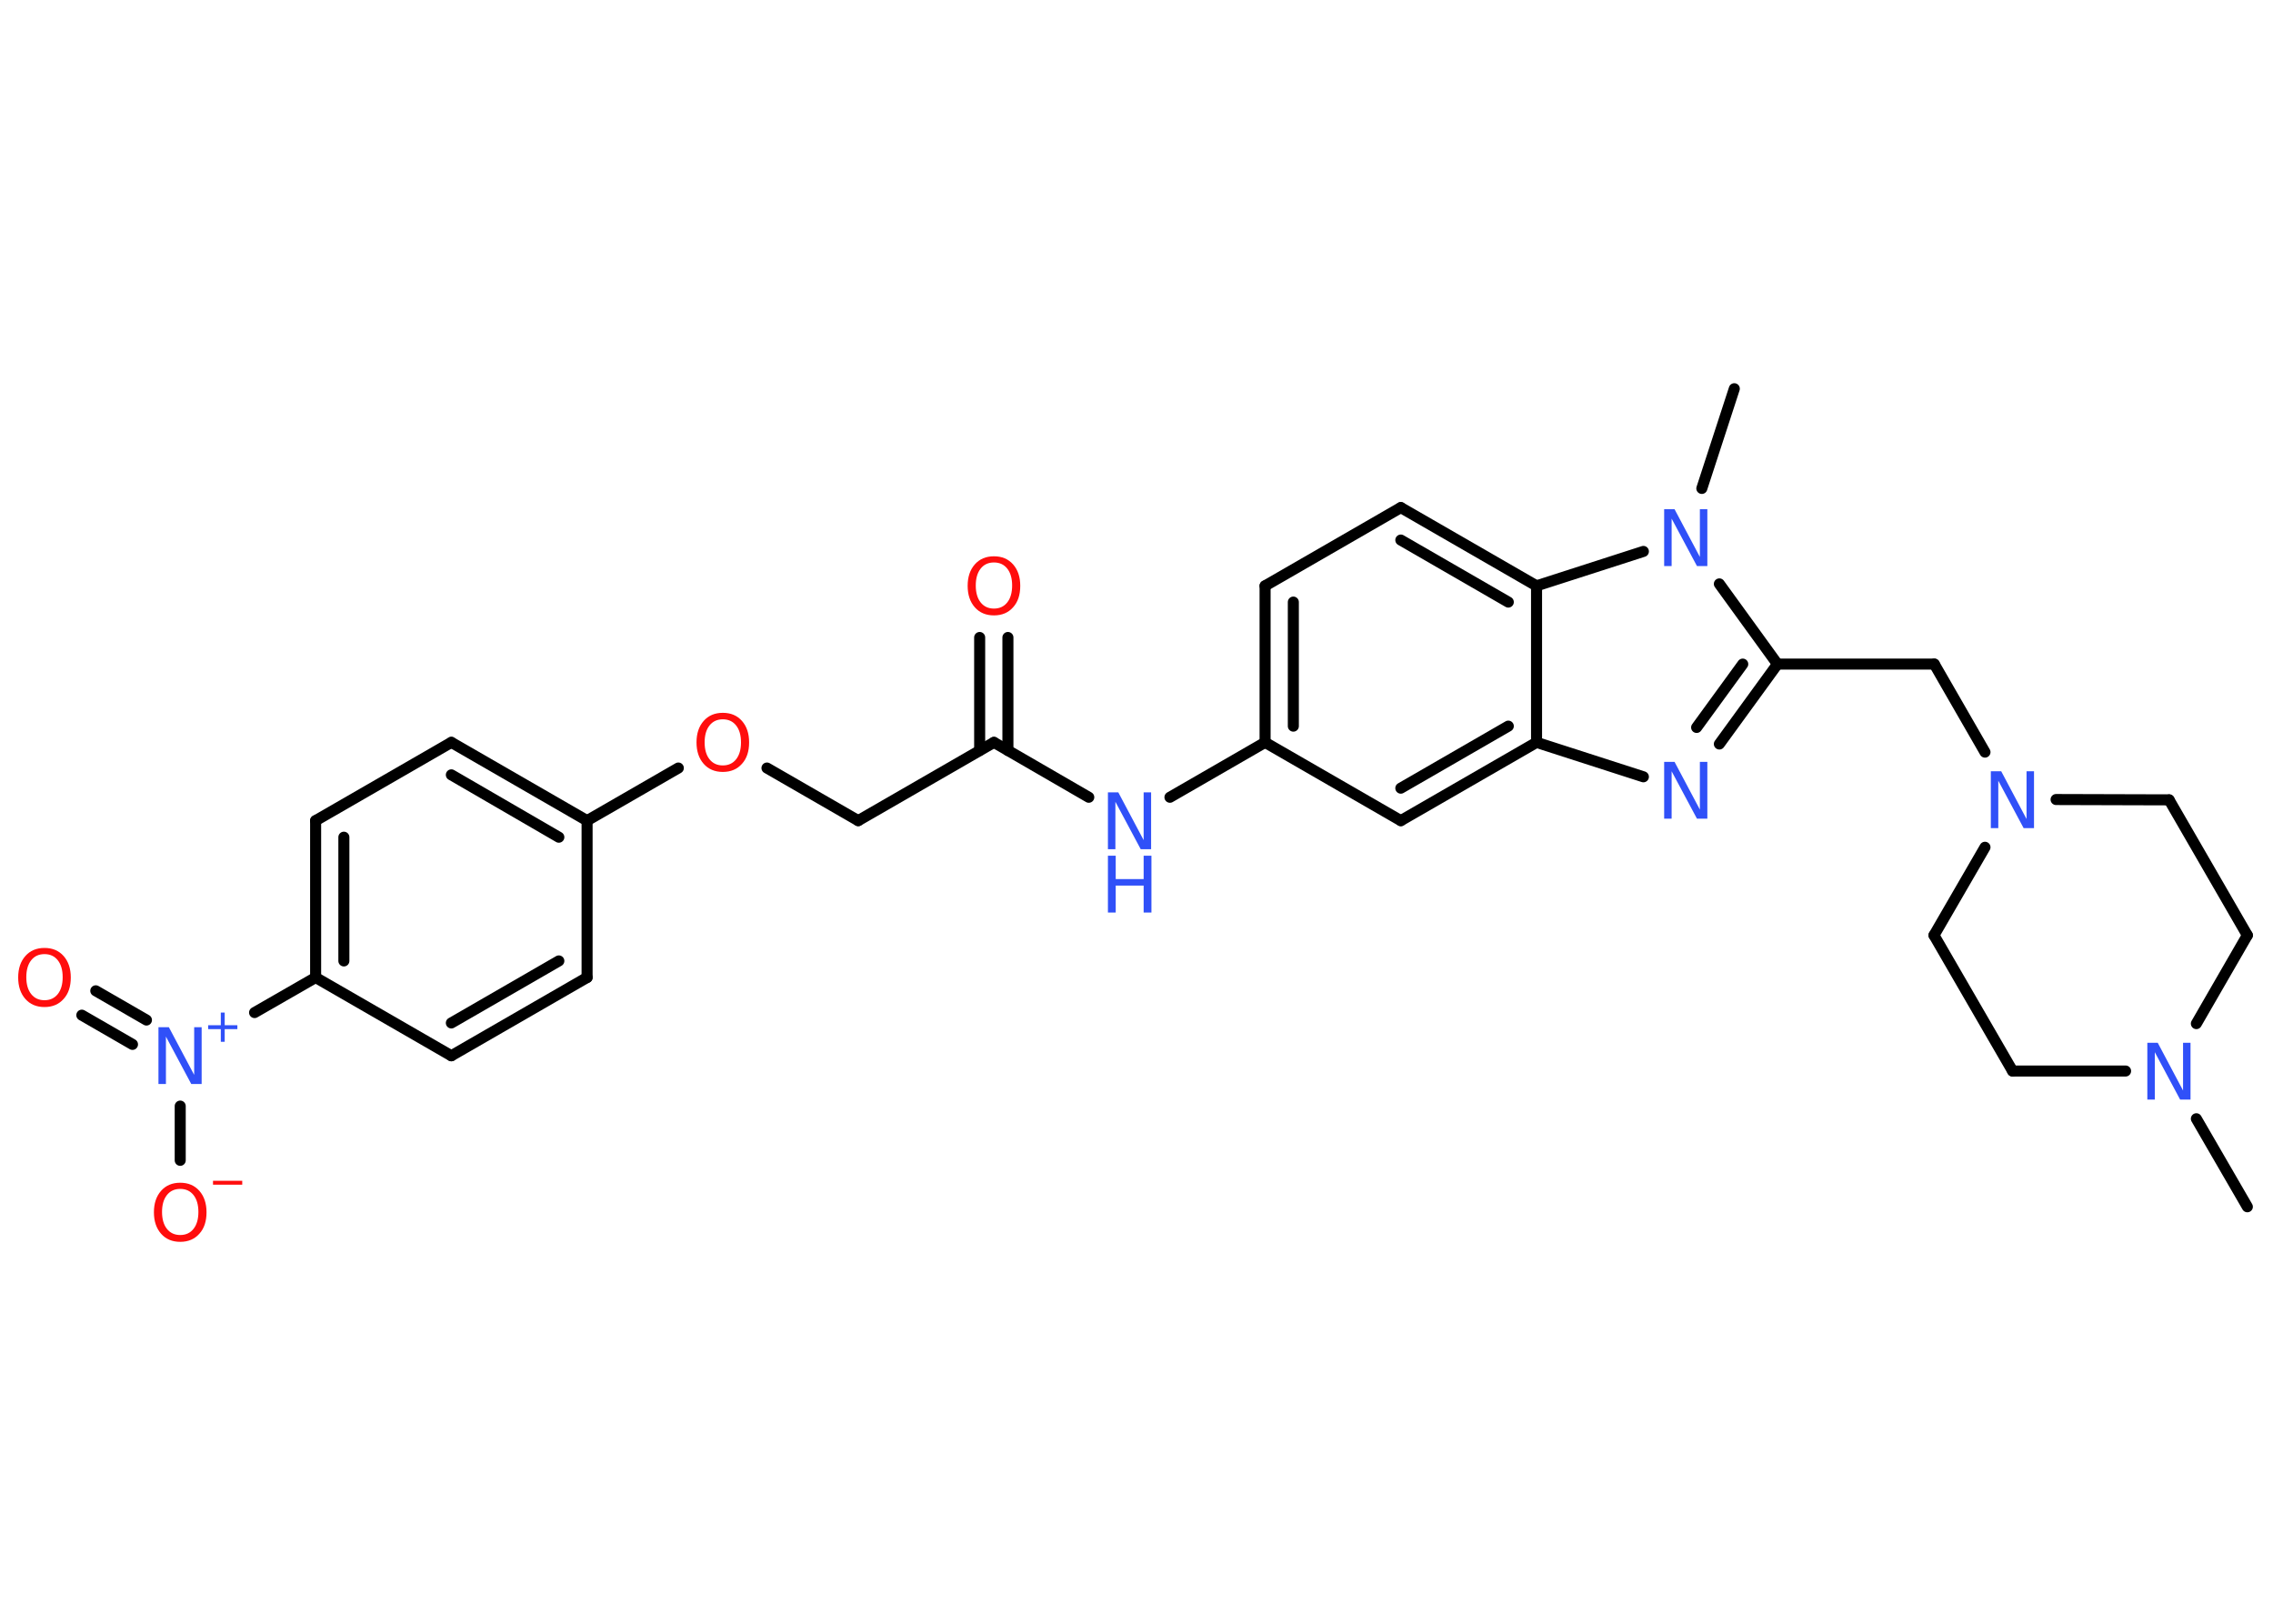 <?xml version='1.0' encoding='UTF-8'?>
<!DOCTYPE svg PUBLIC "-//W3C//DTD SVG 1.1//EN" "http://www.w3.org/Graphics/SVG/1.1/DTD/svg11.dtd">
<svg version='1.2' xmlns='http://www.w3.org/2000/svg' xmlns:xlink='http://www.w3.org/1999/xlink' width='70.0mm' height='50.0mm' viewBox='0 0 70.0 50.0'>
  <desc>Generated by the Chemistry Development Kit (http://github.com/cdk)</desc>
  <g stroke-linecap='round' stroke-linejoin='round' stroke='#000000' stroke-width='.34' fill='#3050F8'>
    <rect x='.0' y='.0' width='70.0' height='50.0' fill='#FFFFFF' stroke='none'/>
    <g id='mol1' class='mol'>
      <line id='mol1bnd1' class='bond' x1='69.21' y1='37.16' x2='67.64' y2='34.45'/>
      <line id='mol1bnd2' class='bond' x1='67.64' y1='31.52' x2='69.21' y2='28.8'/>
      <line id='mol1bnd3' class='bond' x1='69.21' y1='28.8' x2='66.8' y2='24.63'/>
      <line id='mol1bnd4' class='bond' x1='66.8' y1='24.63' x2='63.32' y2='24.62'/>
      <line id='mol1bnd5' class='bond' x1='61.13' y1='23.16' x2='59.57' y2='20.45'/>
      <line id='mol1bnd6' class='bond' x1='59.57' y1='20.45' x2='54.74' y2='20.45'/>
      <g id='mol1bnd7' class='bond'>
        <line x1='52.95' y1='22.91' x2='54.74' y2='20.45'/>
        <line x1='52.25' y1='22.4' x2='53.67' y2='20.45'/>
      </g>
      <line id='mol1bnd8' class='bond' x1='50.61' y1='23.92' x2='47.32' y2='22.86'/>
      <g id='mol1bnd9' class='bond'>
        <line x1='43.14' y1='25.27' x2='47.32' y2='22.86'/>
        <line x1='43.14' y1='24.27' x2='46.45' y2='22.36'/>
      </g>
      <line id='mol1bnd10' class='bond' x1='43.14' y1='25.27' x2='38.96' y2='22.86'/>
      <line id='mol1bnd11' class='bond' x1='38.96' y1='22.86' x2='36.03' y2='24.55'/>
      <line id='mol1bnd12' class='bond' x1='33.53' y1='24.55' x2='30.61' y2='22.86'/>
      <g id='mol1bnd13' class='bond'>
        <line x1='30.17' y1='23.11' x2='30.17' y2='19.63'/>
        <line x1='31.04' y1='23.11' x2='31.04' y2='19.63'/>
      </g>
      <line id='mol1bnd14' class='bond' x1='30.61' y1='22.86' x2='26.43' y2='25.27'/>
      <line id='mol1bnd15' class='bond' x1='26.43' y1='25.27' x2='23.62' y2='23.65'/>
      <line id='mol1bnd16' class='bond' x1='20.89' y1='23.65' x2='18.08' y2='25.27'/>
      <g id='mol1bnd17' class='bond'>
        <line x1='18.08' y1='25.27' x2='13.9' y2='22.86'/>
        <line x1='17.21' y1='25.78' x2='13.9' y2='23.86'/>
      </g>
      <line id='mol1bnd18' class='bond' x1='13.9' y1='22.86' x2='9.72' y2='25.27'/>
      <g id='mol1bnd19' class='bond'>
        <line x1='9.72' y1='25.27' x2='9.72' y2='30.1'/>
        <line x1='10.59' y1='25.78' x2='10.59' y2='29.59'/>
      </g>
      <line id='mol1bnd20' class='bond' x1='9.72' y1='30.1' x2='7.84' y2='31.18'/>
      <g id='mol1bnd21' class='bond'>
        <line x1='4.08' y1='32.16' x2='2.52' y2='31.26'/>
        <line x1='4.51' y1='31.41' x2='2.95' y2='30.51'/>
      </g>
      <line id='mol1bnd22' class='bond' x1='5.55' y1='34.06' x2='5.55' y2='35.73'/>
      <line id='mol1bnd23' class='bond' x1='9.72' y1='30.1' x2='13.9' y2='32.51'/>
      <g id='mol1bnd24' class='bond'>
        <line x1='13.9' y1='32.51' x2='18.08' y2='30.1'/>
        <line x1='13.9' y1='31.5' x2='17.21' y2='29.59'/>
      </g>
      <line id='mol1bnd25' class='bond' x1='18.08' y1='25.27' x2='18.08' y2='30.1'/>
      <g id='mol1bnd26' class='bond'>
        <line x1='38.96' y1='18.04' x2='38.96' y2='22.86'/>
        <line x1='39.83' y1='18.54' x2='39.83' y2='22.36'/>
      </g>
      <line id='mol1bnd27' class='bond' x1='38.96' y1='18.04' x2='43.14' y2='15.63'/>
      <g id='mol1bnd28' class='bond'>
        <line x1='47.32' y1='18.04' x2='43.14' y2='15.63'/>
        <line x1='46.45' y1='18.54' x2='43.14' y2='16.63'/>
      </g>
      <line id='mol1bnd29' class='bond' x1='47.32' y1='22.86' x2='47.32' y2='18.04'/>
      <line id='mol1bnd30' class='bond' x1='47.32' y1='18.04' x2='50.61' y2='16.98'/>
      <line id='mol1bnd31' class='bond' x1='54.74' y1='20.45' x2='52.95' y2='17.98'/>
      <line id='mol1bnd32' class='bond' x1='52.41' y1='15.04' x2='53.41' y2='11.97'/>
      <line id='mol1bnd33' class='bond' x1='61.13' y1='26.09' x2='59.56' y2='28.8'/>
      <line id='mol1bnd34' class='bond' x1='59.56' y1='28.8' x2='61.98' y2='32.98'/>
      <line id='mol1bnd35' class='bond' x1='65.46' y1='32.98' x2='61.98' y2='32.98'/>
      <path id='mol1atm2' class='atom' d='M66.13 32.11h.32l.78 1.47v-1.47h.23v1.75h-.32l-.78 -1.46v1.46h-.23v-1.75z' stroke='none'/>
      <path id='mol1atm5' class='atom' d='M61.31 23.75h.32l.78 1.47v-1.47h.23v1.75h-.32l-.78 -1.46v1.46h-.23v-1.75z' stroke='none'/>
      <path id='mol1atm8' class='atom' d='M51.25 23.46h.32l.78 1.47v-1.47h.23v1.75h-.32l-.78 -1.46v1.46h-.23v-1.75z' stroke='none'/>
      <g id='mol1atm12' class='atom'>
        <path d='M34.12 24.4h.32l.78 1.47v-1.47h.23v1.75h-.32l-.78 -1.46v1.46h-.23v-1.75z' stroke='none'/>
        <path d='M34.12 26.35h.24v.72h.86v-.72h.24v1.75h-.24v-.83h-.86v.83h-.24v-1.75z' stroke='none'/>
      </g>
      <path id='mol1atm14' class='atom' d='M30.61 17.32q-.26 .0 -.41 .19q-.15 .19 -.15 .52q.0 .33 .15 .52q.15 .19 .41 .19q.26 .0 .41 -.19q.15 -.19 .15 -.52q.0 -.33 -.15 -.52q-.15 -.19 -.41 -.19zM30.61 17.13q.37 .0 .59 .25q.22 .25 .22 .66q.0 .42 -.22 .66q-.22 .25 -.59 .25q-.37 .0 -.59 -.25q-.22 -.25 -.22 -.66q.0 -.41 .22 -.66q.22 -.25 .59 -.25z' stroke='none' fill='#FF0D0D'/>
      <path id='mol1atm16' class='atom' d='M22.26 22.15q-.26 .0 -.41 .19q-.15 .19 -.15 .52q.0 .33 .15 .52q.15 .19 .41 .19q.26 .0 .41 -.19q.15 -.19 .15 -.52q.0 -.33 -.15 -.52q-.15 -.19 -.41 -.19zM22.26 21.95q.37 .0 .59 .25q.22 .25 .22 .66q.0 .42 -.22 .66q-.22 .25 -.59 .25q-.37 .0 -.59 -.25q-.22 -.25 -.22 -.66q.0 -.41 .22 -.66q.22 -.25 .59 -.25z' stroke='none' fill='#FF0D0D'/>
      <g id='mol1atm21' class='atom'>
        <path d='M4.88 31.63h.32l.78 1.47v-1.47h.23v1.75h-.32l-.78 -1.46v1.46h-.23v-1.75z' stroke='none'/>
        <path d='M6.92 31.18v.39h.39v.12h-.39v.39h-.12v-.39h-.39v-.12h.39v-.39h.12z' stroke='none'/>
      </g>
      <path id='mol1atm22' class='atom' d='M1.37 29.38q-.26 .0 -.41 .19q-.15 .19 -.15 .52q.0 .33 .15 .52q.15 .19 .41 .19q.26 .0 .41 -.19q.15 -.19 .15 -.52q.0 -.33 -.15 -.52q-.15 -.19 -.41 -.19zM1.37 29.19q.37 .0 .59 .25q.22 .25 .22 .66q.0 .42 -.22 .66q-.22 .25 -.59 .25q-.37 .0 -.59 -.25q-.22 -.25 -.22 -.66q.0 -.41 .22 -.66q.22 -.25 .59 -.25z' stroke='none' fill='#FF0D0D'/>
      <g id='mol1atm23' class='atom'>
        <path d='M5.55 36.61q-.26 .0 -.41 .19q-.15 .19 -.15 .52q.0 .33 .15 .52q.15 .19 .41 .19q.26 .0 .41 -.19q.15 -.19 .15 -.52q.0 -.33 -.15 -.52q-.15 -.19 -.41 -.19zM5.55 36.42q.37 .0 .59 .25q.22 .25 .22 .66q.0 .42 -.22 .66q-.22 .25 -.59 .25q-.37 .0 -.59 -.25q-.22 -.25 -.22 -.66q.0 -.41 .22 -.66q.22 -.25 .59 -.25z' stroke='none' fill='#FF0D0D'/>
        <path d='M6.56 36.36h.9v.12h-.9v-.12z' stroke='none' fill='#FF0D0D'/>
      </g>
      <path id='mol1atm29' class='atom' d='M51.25 15.68h.32l.78 1.47v-1.47h.23v1.75h-.32l-.78 -1.46v1.46h-.23v-1.75z' stroke='none'/>
    </g>
  </g>
</svg>
